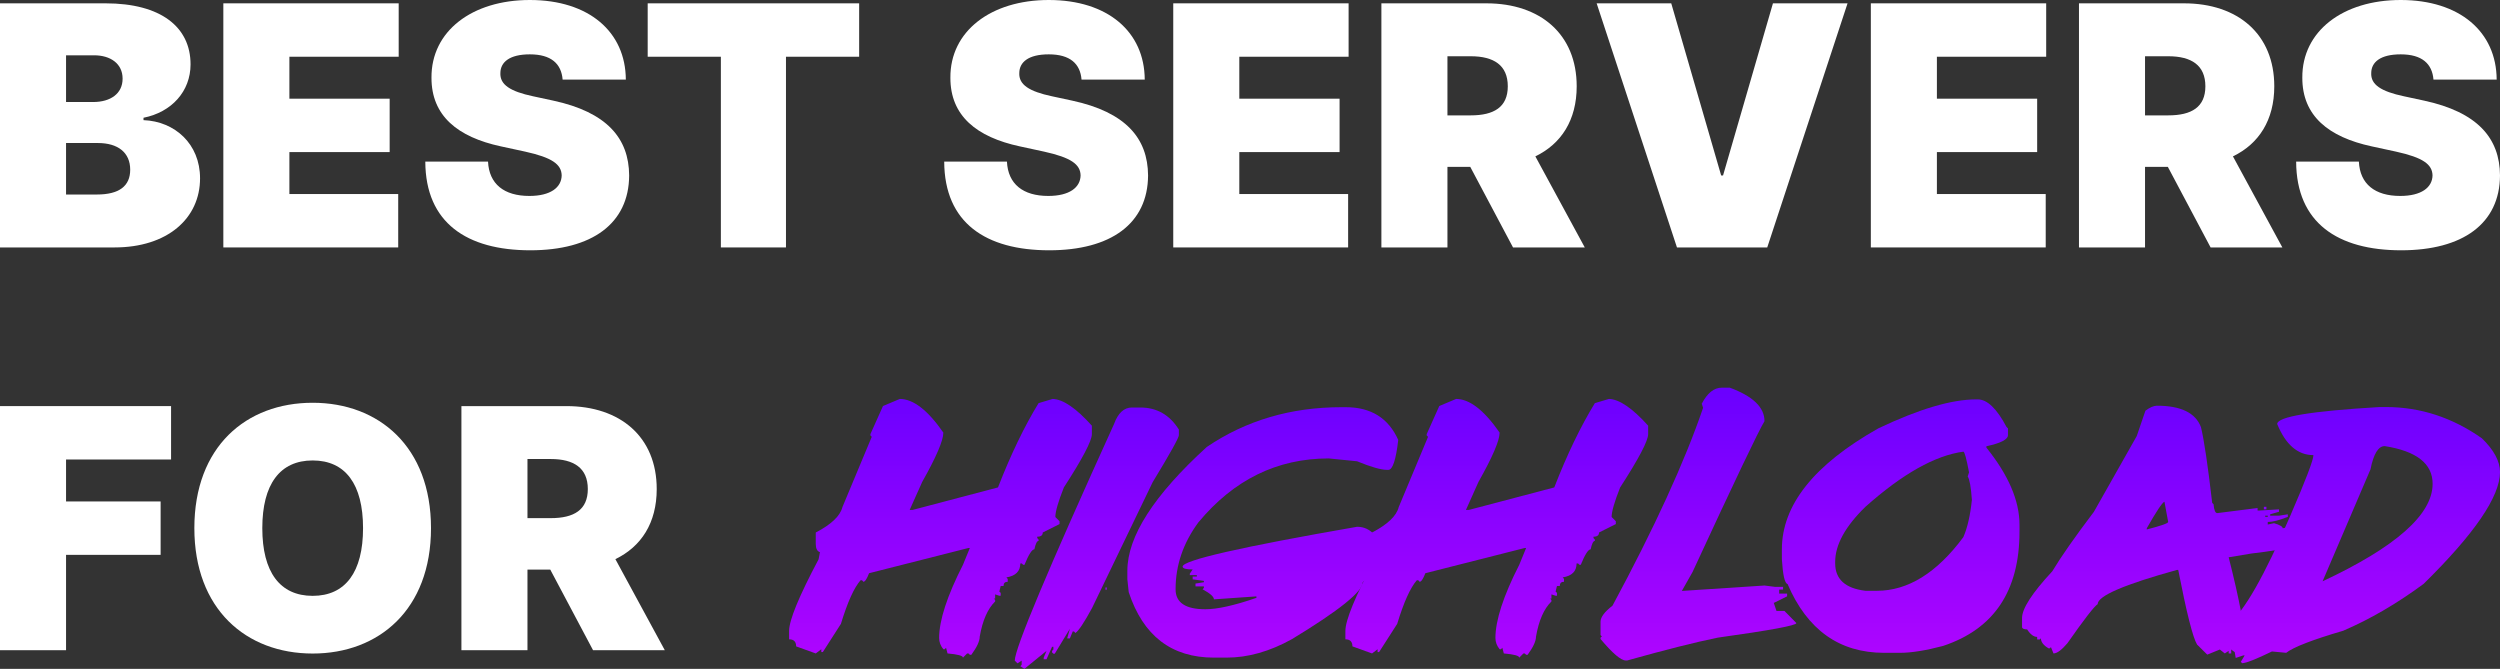 <?xml version="1.0" encoding="UTF-8" standalone="no"?><!DOCTYPE svg PUBLIC "-//W3C//DTD SVG 1.1//EN" "http://www.w3.org/Graphics/SVG/1.1/DTD/svg11.dtd"><svg width="100%" height="100%" viewBox="0 0 897 240" version="1.1" xmlns="http://www.w3.org/2000/svg" xmlns:xlink="http://www.w3.org/1999/xlink" xml:space="preserve" xmlns:serif="http://www.serif.com/" style="fill-rule:evenodd;clip-rule:evenodd;stroke-linejoin:round;stroke-miterlimit:2;"><rect x="0" y="0" width="897" height="240" fill="#333333" stroke="none"/><rect id="Welcome" x="0" y="0" width="897" height="240" style="fill:none;"/><clipPath id="_clip1"><rect x="0" y="0" width="897" height="240"/></clipPath><g clip-path="url(#_clip1)"><g id="HIGHLOAD"><path d="M322.838,143.138c4.836,0 10.047,4.025 15.635,12.074c0,2.839 -2.526,8.732 -7.576,17.68l-4.513,10.08l1.021,0l30.677,-8.086c4.585,-11.786 9.438,-21.866 14.56,-30.239l5.05,-1.509c3.725,0.108 8.417,3.306 14.076,9.595l0,3.018c0,2.408 -3.349,8.786 -10.047,19.135c-2.041,5.139 -3.062,8.679 -3.062,10.619l1.504,1.509l0,1.024l-6.017,3.019c0,1.006 -0.663,1.509 -1.988,1.509l0,0.485l0.484,0.539l0,0.485c-0.573,0 -1.075,1.007 -1.505,3.019c-0.859,0 -2.041,1.851 -3.545,5.552l-0.484,0l-0.483,-0.485l-0.538,0c0,2.803 -1.665,4.474 -4.996,5.013l0.483,0.539l0,1.024c-1.003,0 -1.504,0.503 -1.504,1.509l-1.021,0l-0.483,1.994l0.483,0.486l0,1.024l-0.483,0l-1.505,-0.485l0,1.509l-0.483,0l0.483,0.485l0,0.539c-2.686,2.623 -4.53,6.828 -5.533,12.613c0,1.617 -1.003,3.791 -3.009,6.522l-0.537,0l-0.484,-0.485l-0.483,0l-1.504,1.509c0,-0.682 -1.845,-1.185 -5.534,-1.509l-0.537,-2.048l-0.484,0.539l-0.483,0c-1.003,-1.222 -1.505,-2.569 -1.505,-4.043c0,-6.324 2.848,-15.074 8.543,-26.25l2.471,-6.037l-0.484,0l-35.673,9.055c-0.788,2.049 -1.469,3.073 -2.042,3.073l-0.483,-0.539l-0.538,0c-2.328,2.659 -4.674,7.87 -7.038,15.631l-6.5,10.134l-0.538,0l0,-1.024l-1.987,1.509l-7.038,-2.533c0,-1.689 -0.842,-2.534 -2.525,-2.534l0,-3.018c0,-3.845 3.527,-12.416 10.583,-25.711l0.484,-2.534c-1.003,-0.323 -1.504,-1.329 -1.504,-3.018l0,-4.043c5.587,-2.911 8.775,-5.947 9.563,-9.109l10.53,-25.227l-0.484,-0.485l0,-0.485l4.513,-10.08l6.017,-2.533Z" style="fill:url(#_Linear2);fill-rule:nonzero;"/><path d="M406.166,146.211l2.955,0c5.946,0 10.566,2.641 13.861,7.923l0,1.994c0,0.935 -3.134,6.559 -9.402,16.872l-21.758,45.17c-2.83,5.21 -4.818,8.193 -5.964,8.947l-0.483,-0.539l-0.484,0l-1.021,2.48l-0.967,0l0.967,-3.45l-5.426,8.948l-0.483,0l-0.484,-0.485l0,-0.539l0.484,-0.485l0,-0.971l-0.484,0l-1.988,4.474l-1.021,0l0,-0.539l1.021,-2.479l-7.951,6.468l-1.451,-0.97l0.484,-0.539l0,-1.456l-1.505,0.971l-0.967,-0.971c0,-4.348 11.874,-32.646 35.62,-84.895c1.433,-3.953 3.582,-5.929 6.447,-5.929Zm-9.509,64.574l0,0.809l0.43,0l0,-0.809l-0.43,0Z" style="fill:url(#_Linear3);fill-rule:nonzero;"/><path d="M481.328,146.103l1.558,0c9.026,0 15.294,3.917 18.804,11.75c-0.824,7.151 -2.006,10.727 -3.546,10.727l-0.537,0c-2.114,0 -5.677,-1.024 -10.692,-3.073l-10.154,-1.024c-18.517,0 -34.115,7.654 -46.794,22.963c-5.445,7.402 -8.167,15.398 -8.167,23.986c0,4.779 3.564,7.169 10.692,7.169c4.298,0 10.404,-1.366 18.32,-4.097l0,-0.485l-0.537,0l-14.721,1.024c0,-0.934 -1.361,-2.138 -4.083,-3.611l0.483,-0.485l0,-0.539l-3.008,0l0,-1.024l3.008,-0.485l0,-0.486l-4.029,-0.539l0,-1.024l1.504,0l0,-0.485l-2.525,0l0,-0.539l1.021,-1.509c-2.4,0 -3.6,-0.342 -3.6,-1.024c0,-2.264 20.864,-7.025 62.59,-14.284c3.904,0 6.788,2.371 8.65,7.115l0.537,1.563c0,3.522 -2.381,7.259 -7.145,11.212c0,3.341 -8.471,10.151 -25.412,20.428c-7.951,4.42 -15.76,6.63 -23.424,6.63l-4.567,0c-15.222,0 -25.412,-7.833 -30.57,-23.501l-0.483,-4.582l0,-3.072c0,-12.29 9.491,-27.095 28.474,-44.415c14.04,-9.523 30.158,-14.284 48.353,-14.284Z" style="fill:url(#_Linear4);fill-rule:nonzero;"/><path d="M522.428,143.138c4.835,0 10.046,4.025 15.634,12.074c0,2.839 -2.525,8.732 -7.576,17.68l-4.512,10.08l1.02,0l30.677,-8.086c4.585,-11.786 9.438,-21.866 14.56,-30.239l5.05,-1.509c3.725,0.108 8.417,3.306 14.076,9.595l0,3.018c0,2.408 -3.349,8.786 -10.046,19.135c-2.042,5.139 -3.063,8.679 -3.063,10.619l1.505,1.509l0,1.024l-6.018,3.019c0,1.006 -0.662,1.509 -1.988,1.509l0,0.485l0.484,0.539l0,0.485c-0.573,0 -1.075,1.007 -1.504,3.019c-0.86,0 -2.042,1.851 -3.546,5.552l-0.484,0l-0.483,-0.485l-0.537,0c0,2.803 -1.666,4.474 -4.997,5.013l0.484,0.539l0,1.024c-1.003,0 -1.505,0.503 -1.505,1.509l-1.021,0l-0.483,1.994l0.483,0.486l0,1.024l-0.483,0l-1.504,-0.485l0,1.509l-0.484,0l0.484,0.485l0,0.539c-2.687,2.623 -4.531,6.828 -5.534,12.613c0,1.617 -1.003,3.791 -3.009,6.522l-0.537,0l-0.483,-0.485l-0.484,0l-1.504,1.509c0,-0.682 -1.845,-1.185 -5.534,-1.509l-0.537,-2.048l-0.484,0.539l-0.483,0c-1.003,-1.222 -1.505,-2.569 -1.505,-4.043c0,-6.324 2.848,-15.074 8.543,-26.25l2.471,-6.037l-0.483,0l-35.674,9.055c-0.788,2.049 -1.468,3.073 -2.042,3.073l-0.483,-0.539l-0.537,0c-2.328,2.659 -4.674,7.87 -7.038,15.631l-6.501,10.134l-0.537,0l0,-1.024l-1.988,1.509l-7.038,-2.533c0,-1.689 -0.842,-2.534 -2.525,-2.534l0,-3.018c0,-3.845 3.528,-12.416 10.584,-25.711l0.483,-2.534c-1.003,-0.323 -1.504,-1.329 -1.504,-3.018l0,-4.043c5.587,-2.911 8.775,-5.947 9.563,-9.109l10.53,-25.227l-0.483,-0.485l0,-0.485l4.512,-10.08l6.018,-2.533Z" style="fill:url(#_Linear5);fill-rule:nonzero;"/><path d="M617.79,139.095l2.847,0c8.31,3.055 12.465,7.062 12.465,12.021c-2.149,3.521 -10.763,21.578 -25.842,54.171l-3.815,6.738l29.657,-1.941l3.814,0.486l2.848,0l0,0.97l-1.397,0l0,1.455l2.847,0l0,0.97l-4.781,2.372l0.967,2.857l2.847,0l4.298,4.366c0,0.862 -9.402,2.605 -28.206,5.228c-7.951,1.617 -18.786,4.348 -32.503,8.193l-0.484,0c-1.755,0 -4.781,-2.569 -9.079,-7.707l0,-0.486l0.483,-0.431l-0.483,-0.485l0,-4.797c0,-1.617 1.432,-3.54 4.298,-5.768c15.043,-27.921 25.877,-51.584 32.503,-70.989l-0.483,-1.455c2.006,-3.845 4.405,-5.768 7.199,-5.768Z" style="fill:url(#_Linear6);fill-rule:nonzero;"/><path d="M709.069,143.3l0.537,0c3.403,0 6.841,3.288 10.316,9.864l0.537,0.539l0,2.425c0,1.546 -2.579,2.875 -7.737,3.989l0,0.485c7.916,9.846 11.874,19.064 11.874,27.652l0,2.48c0,21.273 -9.134,34.946 -27.4,41.019c-6.232,1.653 -11.39,2.479 -15.473,2.479l-5.695,0c-16.046,0 -27.597,-8.229 -34.653,-24.687c-1.003,-0.215 -1.683,-3.18 -2.041,-8.893l0,-3.504c0,-15.955 11.533,-30.437 34.599,-43.445c14.577,-6.936 26.289,-10.403 35.136,-10.403Zm-50.609,58.322l0,0.485c0,5.714 3.617,9.002 10.852,9.864l4.137,0c11.139,0 21.473,-6.414 31,-19.243c1.468,-3.378 2.489,-7.834 3.062,-13.368c-0.322,-4.599 -0.824,-7.402 -1.504,-8.408l0.483,-1.456c-0.931,-4.959 -1.611,-7.438 -2.041,-7.438c-10.136,1.365 -21.848,7.959 -35.137,19.782c-7.235,7.043 -10.852,13.637 -10.852,19.782Z" style="fill:url(#_Linear7);fill-rule:nonzero;"/><path d="M773.862,145.564c8.632,0 13.915,2.569 15.849,7.708c1.11,4.563 2.453,13.619 4.029,27.166l0.484,0.485c0.179,2.121 0.626,3.181 1.343,3.181l14.452,-1.833l0,0.916l0.483,0l7.2,-0.431l0,0.863l-3.17,0.916l0,0.485l3.17,0l3.169,-0.485l0,0.916c-3.08,1.222 -5.48,1.833 -7.199,1.833l0,0.916l2.257,-0.485c2.077,0.611 3.116,1.222 3.116,1.833l2.31,-0.485c6.017,0.179 9.026,0.79 9.026,1.832l-0.484,0.431l3.17,0.917l0,0.916c-4.083,2.12 -12.518,3.935 -25.305,5.444l-8.112,1.348c3.904,15.38 5.856,25.819 5.856,31.317l0,1.779l-1.343,1.401l-0.484,0c-1.003,0 -2.041,-0.467 -3.116,-1.401l0,1.401l-0.913,0l0,-0.916l-1.397,0.916l-1.773,-1.401l-4.513,1.832l-3.653,-3.611c-1.504,-2.444 -3.761,-11.373 -6.77,-26.789l-0.429,0c-18.983,5.246 -28.475,9.343 -28.475,12.289c-1.217,0.755 -4.835,5.426 -10.852,14.015c-2.078,2.443 -3.743,3.665 -4.997,3.665l-0.913,-2.264l-0.43,0.431l-0.43,0c-1.826,-1.078 -2.74,-2.281 -2.74,-3.611l-0.429,0.431l-0.914,0l0,-0.916c-1.253,0 -2.453,-0.898 -3.599,-2.695c-1.218,0 -1.827,-0.306 -1.827,-0.917l0,-3.18c0,-3.378 3.618,-8.965 10.853,-16.763c3.08,-5.139 8.058,-12.254 14.935,-21.345l15.366,-27.167l3.116,-9.11c1.611,-1.185 2.972,-1.778 4.083,-1.778Zm-3.6,43.984l0,0.431c5.122,-1.33 7.683,-2.228 7.683,-2.695l-1.343,-7.277c-0.824,0.359 -2.937,3.54 -6.34,9.541Zm42.013,-7.708l0.914,0l0,0.916l-0.914,0l0,-0.916Zm0.484,3.18l0,0.431l0.913,0l0,-0.431l-0.913,0Z" style="fill:url(#_Linear8);fill-rule:nonzero;"/><path d="M853.751,146.049l2.364,0c12.285,0 23.747,3.737 34.384,11.211c4.334,4.205 6.501,8.247 6.501,12.128c0,8.768 -9.133,22.136 -27.4,40.103c-9.599,7.08 -19.216,12.685 -28.85,16.818c-11.032,3.234 -17.855,5.875 -20.47,7.923l-5.104,-0.485c-5.766,2.803 -9.33,4.205 -10.691,4.205l-0.483,-0.485l1.396,-2.318l-0.429,0l-2.794,0.916l-0.484,-2.803l0.914,-1.832l-0.43,0l-2.31,0.916l-0.484,-0.485l0,-0.431l0.484,-1.402l-0.484,0l-1.88,0.485c-0.931,0 -1.397,-0.629 -1.397,-1.886c-1.54,-0.216 -2.31,-0.683 -2.31,-1.402c1.361,-1.473 3.385,-2.713 6.071,-3.719c5.301,-4.061 12.571,-16.817 21.812,-38.27c5.588,-12.901 8.381,-20.214 8.381,-21.939c-5.623,0 -9.957,-3.719 -13.001,-11.157c0,-2.624 12.231,-4.654 36.694,-6.091Zm-20.415,62.526c26.325,-12.325 39.488,-23.986 39.488,-34.982c0,-7.223 -5.731,-11.733 -17.192,-13.53c-2.293,0 -3.994,2.785 -5.104,8.355l-17.192,40.157Z" style="fill:url(#_Linear9);fill-rule:nonzero;"/></g><g id="BEST-SERVERS" serif:id="BEST SERVERS"><path d="M0,88.781l41.09,0c18.969,0 30.69,-10.392 30.69,-24.804c0,-12.359 -9.079,-20.442 -20.289,-20.87l0,-0.855c10.102,-2.01 16.879,-9.494 16.879,-19.159c0,-13.343 -10.571,-21.896 -30.519,-21.896l-37.851,0l0,87.584Zm23.699,-18.988l0,-18.475l11.424,0c7.204,0 11.594,3.421 11.594,9.58c0,5.859 -3.964,8.895 -11.935,8.895l-11.083,0Zm0,-33.186l0,-16.764l10.06,0c5.882,0 10.23,2.994 10.23,8.382c0,5.388 -4.348,8.382 -10.571,8.382l-9.719,0Z" style="fill:#fff;fill-rule:nonzero;"/><path d="M80.135,88.781l62.744,0l0,-19.159l-39.045,0l0,-15.054l35.976,0l0,-19.158l-35.976,0l0,-15.054l39.215,0l0,-19.159l-62.914,0l0,87.584Z" style="fill:#fff;fill-rule:nonzero;"/><path d="M201.872,28.567l22.676,0c-0.085,-17.191 -13.299,-28.567 -34.441,-28.567c-20.758,0 -35.421,11.204 -35.293,27.883c-0.043,13.685 9.42,21.297 24.893,24.633l8.695,1.881c9.719,2.139 13.044,4.576 13.129,8.553c-0.085,4.32 -4.007,7.356 -11.594,7.356c-9.079,0 -14.45,-4.276 -14.834,-12.316l-22.506,0c0.086,21.981 14.919,31.817 37.681,31.817c22.122,0 35.379,-9.579 35.464,-26.857c-0.085,-13.342 -8.014,-22.708 -27.28,-26.856l-7.161,-1.54c-8.269,-1.753 -11.978,-4.191 -11.765,-8.382c0.043,-3.849 3.24,-6.671 10.571,-6.671c7.673,0 11.296,3.378 11.765,9.066Z" style="fill:#fff;fill-rule:nonzero;"/><path d="M232.391,20.356l26.257,0l0,68.425l23.359,0l0,-68.425l26.257,0l0,-19.159l-75.873,0l0,19.159Z" style="fill:#fff;fill-rule:nonzero;"/><path d="M388.058,28.567l22.676,0c-0.085,-17.191 -13.299,-28.567 -34.441,-28.567c-20.758,0 -35.421,11.204 -35.293,27.883c-0.043,13.685 9.42,21.297 24.893,24.633l8.695,1.881c9.719,2.139 13.044,4.576 13.129,8.553c-0.085,4.32 -4.007,7.356 -11.594,7.356c-9.079,0 -14.45,-4.276 -14.834,-12.316l-22.506,0c0.086,21.981 14.919,31.817 37.681,31.817c22.122,0 35.379,-9.579 35.464,-26.857c-0.085,-13.342 -8.014,-22.708 -27.28,-26.856l-7.161,-1.54c-8.269,-1.753 -11.978,-4.191 -11.765,-8.382c0.043,-3.849 3.24,-6.671 10.571,-6.671c7.673,0 11.296,3.378 11.765,9.066Z" style="fill:#fff;fill-rule:nonzero;"/><path d="M420.964,88.781l62.744,0l0,-19.159l-39.044,0l0,-15.054l35.975,0l0,-19.158l-35.975,0l0,-15.054l39.215,0l0,-19.159l-62.915,0l0,87.584Z" style="fill:#fff;fill-rule:nonzero;"/><path d="M495.643,88.781l23.7,0l0,-28.91l8.184,0l15.345,28.91l25.745,0l-17.732,-32.673c9.292,-4.49 14.834,-13.001 14.834,-25.146c0,-18.646 -13.001,-29.765 -32.395,-29.765l-37.681,0l0,87.584Zm23.7,-47.384l0,-21.212l8.354,0c8.312,0 13.299,3.25 13.299,10.777c0,7.484 -4.987,10.435 -13.299,10.435l-8.354,0Z" style="fill:#fff;fill-rule:nonzero;"/><path d="M599.648,1.197l-26.768,0l28.814,87.584l32.395,0l28.815,-87.584l-26.769,0l-17.902,61.753l-0.682,0l-17.903,-61.753Z" style="fill:#fff;fill-rule:nonzero;"/><path d="M671.258,88.781l62.744,0l0,-19.159l-39.044,0l0,-15.054l35.975,0l0,-19.158l-35.975,0l0,-15.054l39.215,0l0,-19.159l-62.915,0l0,87.584Z" style="fill:#fff;fill-rule:nonzero;"/><path d="M745.937,88.781l23.7,0l0,-28.91l8.184,0l15.345,28.91l25.745,0l-17.732,-32.673c9.292,-4.49 14.834,-13.001 14.834,-25.146c0,-18.646 -13.001,-29.765 -32.395,-29.765l-37.681,0l0,87.584Zm23.7,-47.384l0,-21.212l8.354,0c8.312,0 13.299,3.25 13.299,10.777c0,7.484 -4.987,10.435 -13.299,10.435l-8.354,0Z" style="fill:#fff;fill-rule:nonzero;"/><path d="M873.13,28.567l22.677,0c-0.086,-17.191 -13.299,-28.567 -34.441,-28.567c-20.759,0 -35.422,11.204 -35.294,27.883c-0.043,13.685 9.42,21.297 24.893,24.633l8.696,1.881c9.718,2.139 13.043,4.576 13.128,8.553c-0.085,4.32 -4.007,7.356 -11.594,7.356c-9.079,0 -14.45,-4.276 -14.833,-12.316l-22.506,0c0.085,21.981 14.918,31.817 37.68,31.817c22.122,0 35.379,-9.579 35.464,-26.857c-0.085,-13.342 -8.013,-22.708 -27.28,-26.856l-7.161,-1.54c-8.269,-1.753 -11.978,-4.191 -11.764,-8.382c0.042,-3.849 3.239,-6.671 10.571,-6.671c7.672,0 11.295,3.378 11.764,9.066Z" style="fill:#fff;fill-rule:nonzero;"/><path d="M0,233.293l23.699,0l0,-34.212l33.93,0l0,-19.159l-33.93,0l0,-15.053l37.681,0l0,-19.159l-61.38,0l0,87.583Z" style="fill:#fff;fill-rule:nonzero;"/><path d="M154.643,189.501c0,-29.251 -18.755,-44.989 -42.454,-44.989c-23.87,0 -42.455,15.738 -42.455,44.989c0,29.081 18.585,44.989 42.455,44.989c23.699,0 42.454,-15.737 42.454,-44.989Zm-24.381,0c0,15.738 -6.309,24.291 -18.073,24.291c-11.765,0 -18.073,-8.553 -18.073,-24.291c0,-15.737 6.308,-24.29 18.073,-24.29c11.764,0 18.073,8.553 18.073,24.29Z" style="fill:#fff;fill-rule:nonzero;"/><path d="M165.555,233.293l23.7,0l0,-28.909l8.184,0l15.345,28.909l25.745,0l-17.732,-32.673c9.293,-4.49 14.834,-13 14.834,-25.146c0,-18.645 -13.001,-29.764 -32.395,-29.764l-37.681,0l0,87.583Zm23.7,-47.384l0,-21.212l8.354,0c8.312,0 13.299,3.251 13.299,10.777c0,7.484 -4.987,10.435 -13.299,10.435l-8.354,0Z" style="fill:#fff;fill-rule:nonzero;"/></g></g><defs><linearGradient id="_Linear2" x1="0" y1="0" x2="1" y2="0" gradientUnits="userSpaceOnUse" gradientTransform="matrix(5.74625e-15,93.843,-15.426,9.44545e-16,294.686,139.095)"><stop offset="0" style="stop-color:#6a00ff;stop-opacity:1"/><stop offset="1" style="stop-color:#ac05ff;stop-opacity:1"/></linearGradient><linearGradient id="_Linear3" x1="0" y1="0" x2="1" y2="0" gradientUnits="userSpaceOnUse" gradientTransform="matrix(5.74625e-15,93.843,-15.426,9.44545e-16,294.686,139.095)"><stop offset="0" style="stop-color:#6a00ff;stop-opacity:1"/><stop offset="1" style="stop-color:#ac05ff;stop-opacity:1"/></linearGradient><linearGradient id="_Linear4" x1="0" y1="0" x2="1" y2="0" gradientUnits="userSpaceOnUse" gradientTransform="matrix(5.74625e-15,93.843,-15.426,9.44545e-16,294.686,139.095)"><stop offset="0" style="stop-color:#6a00ff;stop-opacity:1"/><stop offset="1" style="stop-color:#ac05ff;stop-opacity:1"/></linearGradient><linearGradient id="_Linear5" x1="0" y1="0" x2="1" y2="0" gradientUnits="userSpaceOnUse" gradientTransform="matrix(5.74625e-15,93.843,-15.426,9.44545e-16,294.686,139.095)"><stop offset="0" style="stop-color:#6a00ff;stop-opacity:1"/><stop offset="1" style="stop-color:#ac05ff;stop-opacity:1"/></linearGradient><linearGradient id="_Linear6" x1="0" y1="0" x2="1" y2="0" gradientUnits="userSpaceOnUse" gradientTransform="matrix(5.74625e-15,93.843,-15.426,9.44545e-16,294.686,139.095)"><stop offset="0" style="stop-color:#6a00ff;stop-opacity:1"/><stop offset="1" style="stop-color:#ac05ff;stop-opacity:1"/></linearGradient><linearGradient id="_Linear7" x1="0" y1="0" x2="1" y2="0" gradientUnits="userSpaceOnUse" gradientTransform="matrix(5.74625e-15,93.843,-15.426,9.44545e-16,294.686,139.095)"><stop offset="0" style="stop-color:#6a00ff;stop-opacity:1"/><stop offset="1" style="stop-color:#ac05ff;stop-opacity:1"/></linearGradient><linearGradient id="_Linear8" x1="0" y1="0" x2="1" y2="0" gradientUnits="userSpaceOnUse" gradientTransform="matrix(5.74625e-15,93.843,-15.426,9.44545e-16,294.686,139.095)"><stop offset="0" style="stop-color:#6a00ff;stop-opacity:1"/><stop offset="1" style="stop-color:#ac05ff;stop-opacity:1"/></linearGradient><linearGradient id="_Linear9" x1="0" y1="0" x2="1" y2="0" gradientUnits="userSpaceOnUse" gradientTransform="matrix(5.74625e-15,93.843,-15.426,9.44545e-16,294.686,139.095)"><stop offset="0" style="stop-color:#6a00ff;stop-opacity:1"/><stop offset="1" style="stop-color:#ac05ff;stop-opacity:1"/></linearGradient></defs></svg>